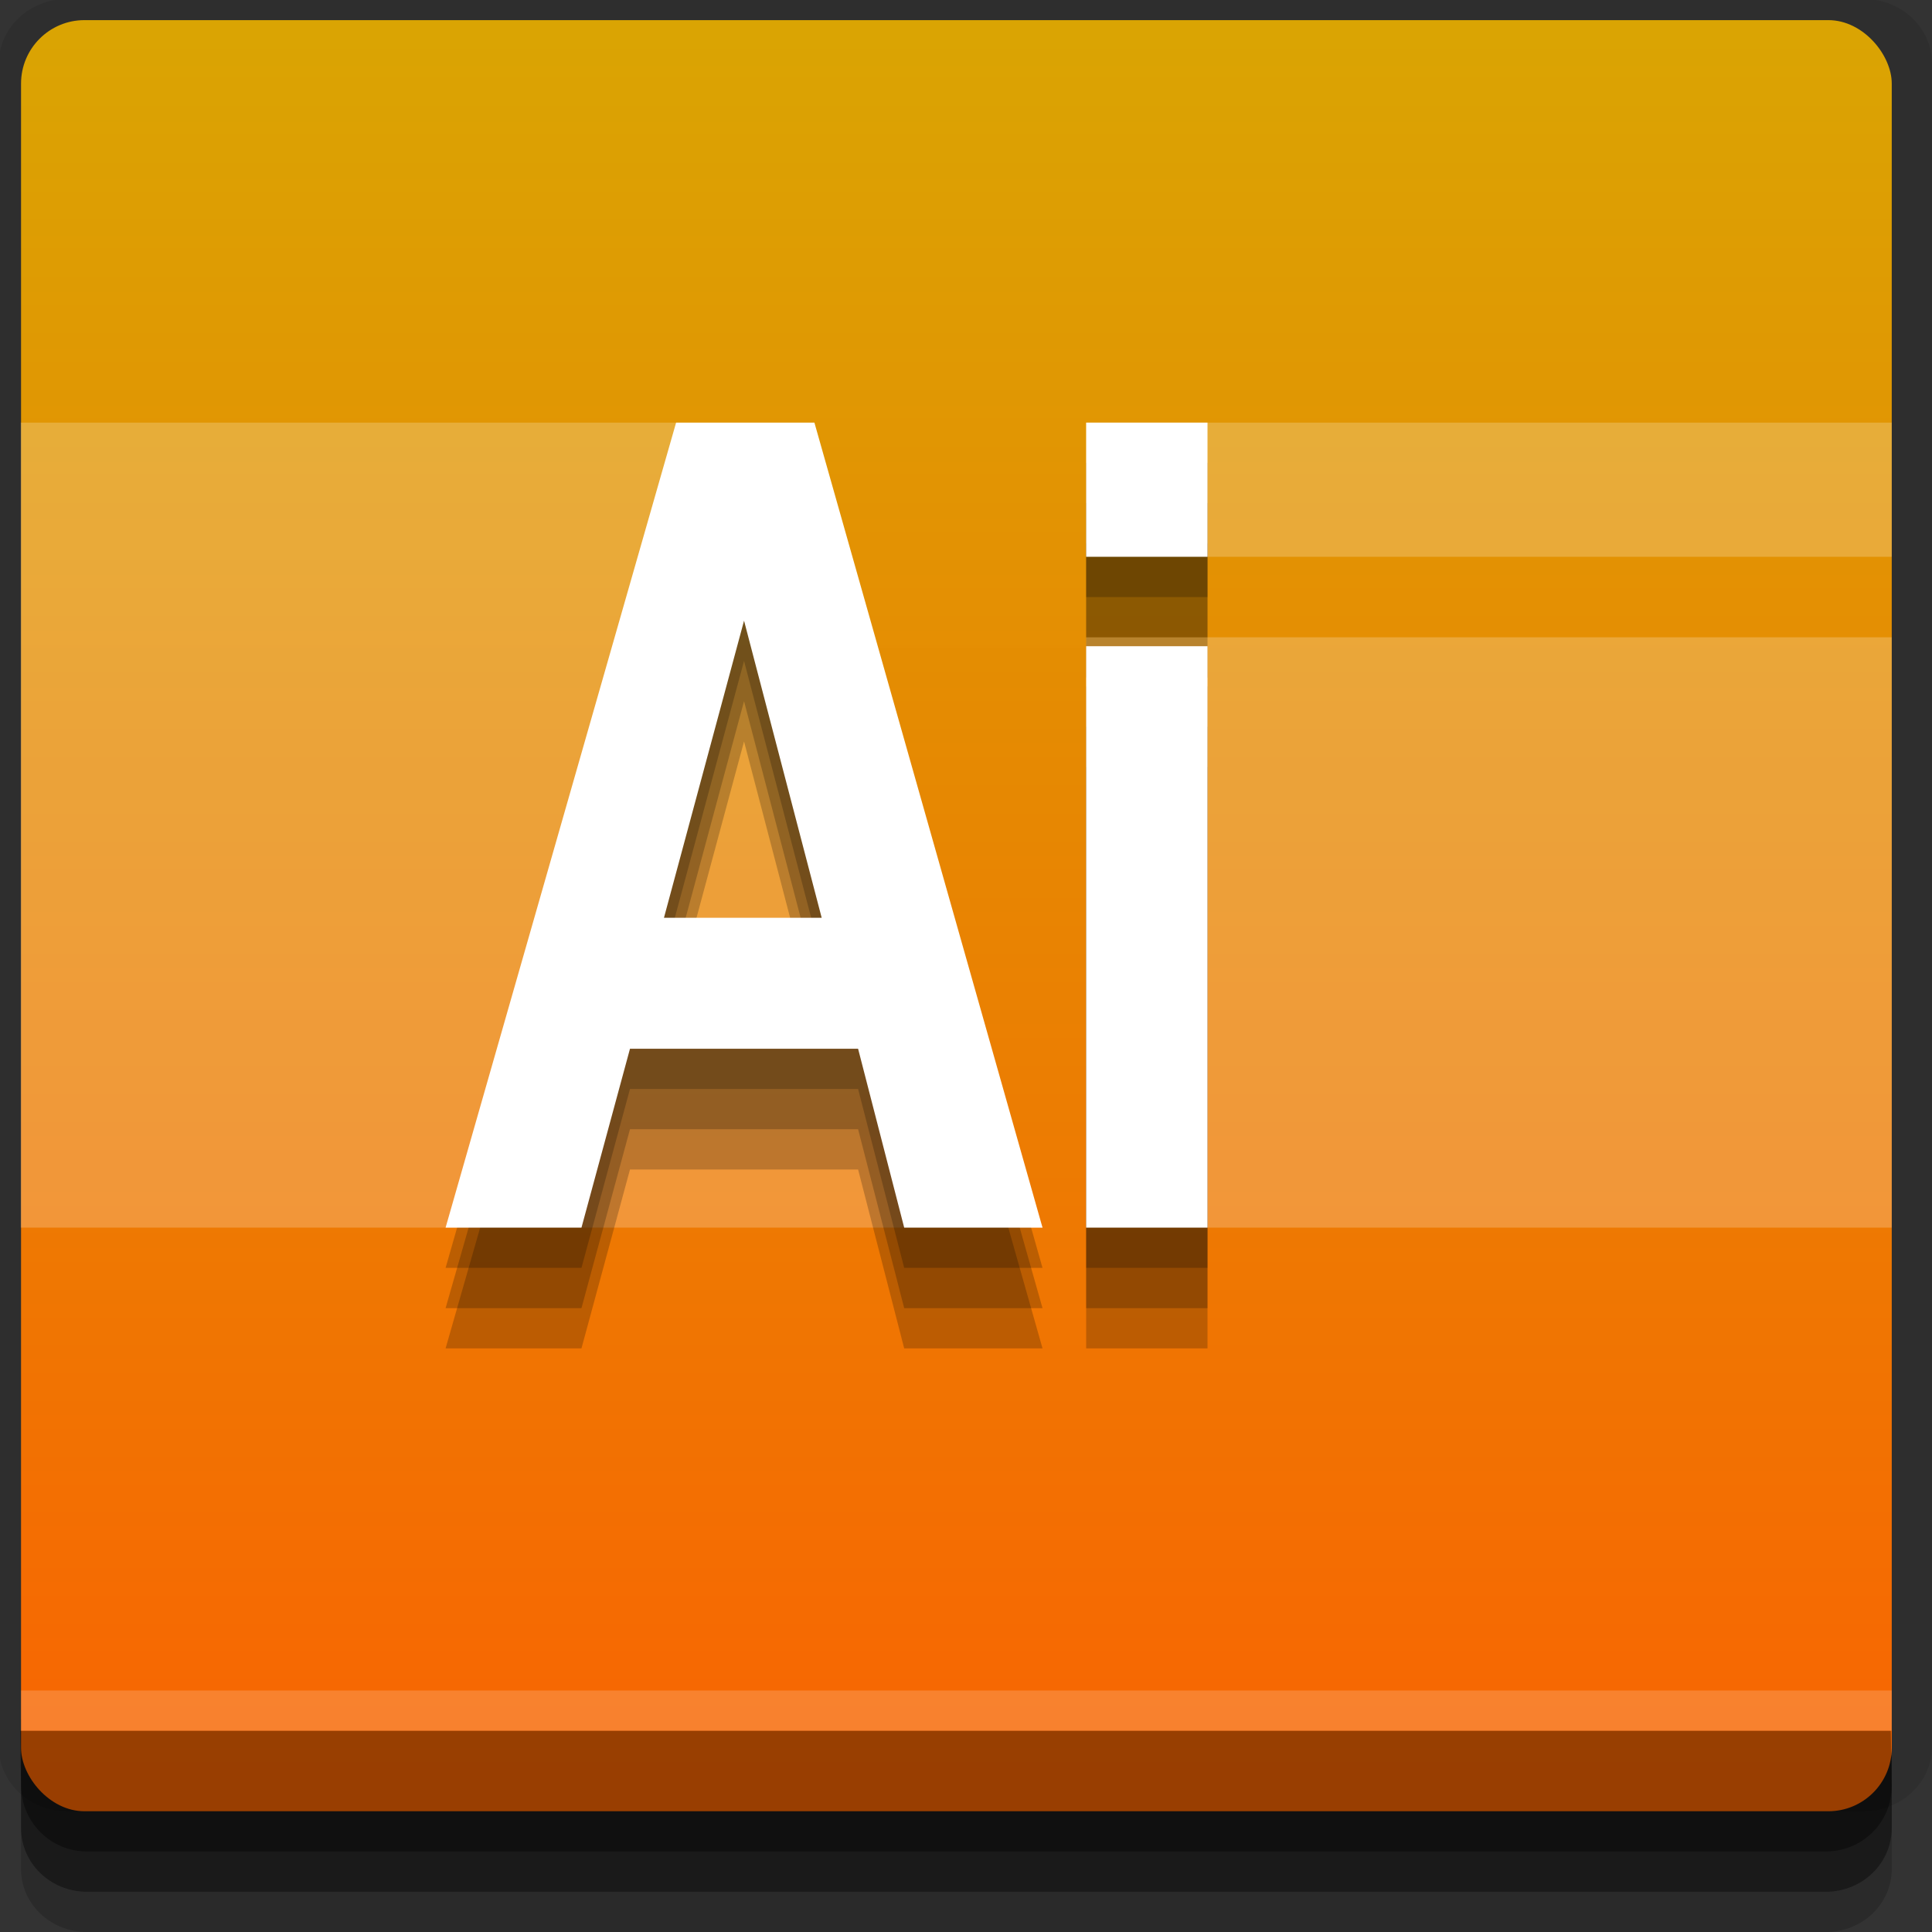 <?xml version="1.0" encoding="UTF-8" standalone="no"?>
<!-- Created with Inkscape (http://www.inkscape.org/) -->

<svg
   xmlns:dc="http://purl.org/dc/elements/1.1/"
   xmlns:cc="http://creativecommons.org/ns#"
   xmlns:rdf="http://www.w3.org/1999/02/22-rdf-syntax-ns#"
   xmlns:svg="http://www.w3.org/2000/svg"
   xmlns="http://www.w3.org/2000/svg"
   xmlns:xlink="http://www.w3.org/1999/xlink"
   xmlns:sodipodi="http://sodipodi.sourceforge.net/DTD/sodipodi-0.dtd"
   xmlns:inkscape="http://www.inkscape.org/namespaces/inkscape"
   width="96"
   height="96"
   id="svg2"
   version="1.1"
   inkscape:version="0.48.4 r9939"
   sodipodi:docname="illustrator.svg">
  <rect width="100%" height="100%" fill="#333333" stroke="none"/>
  <defs
     id="defs4">
    <linearGradient
       id="linearGradient3771">
      <stop
         style="stop-color:#f96302;stop-opacity:1;"
         offset="0"
         id="stop3773" />
      <stop
         style="stop-color:#dca602;stop-opacity:0.985;"
         offset="1"
         id="stop3775" />
    </linearGradient>
    <linearGradient
       inkscape:collect="always"
       xlink:href="#linearGradient3771"
       id="linearGradient3777"
       x1="45"
       y1="1047.362"
       x2="45"
       y2="957.362"
       gradientUnits="userSpaceOnUse" />
  </defs>
  <sodipodi:namedview
     id="base"
     pagecolor="#ffffff"
     bordercolor="#666666"
     borderopacity="1.0"
     inkscape:pageopacity="0.0"
     inkscape:pageshadow="2"
     inkscape:zoom="4.6264763"
     inkscape:cx="23.79628"
     inkscape:cy="51.803805"
     inkscape:document-units="px"
     inkscape:current-layer="layer1"
     showgrid="true"
     inkscape:snap-page="true"
     inkscape:snap-global="true"
     inkscape:snap-center="true"
     inkscape:snap-object-midpoints="false"
     showguides="true"
     inkscape:guide-bbox="true"
     inkscape:snap-bbox="true"
     inkscape:object-paths="true"
     inkscape:object-nodes="true"
     inkscape:window-width="1305"
     inkscape:window-height="744"
     inkscape:window-x="61"
     inkscape:window-y="24"
     inkscape:window-maximized="1"
     inkscape:snap-midpoints="true"
     inkscape:snap-grids="false"
     inkscape:snap-to-guides="false">
    <inkscape:grid
       type="xygrid"
       id="grid3002"
       empspacing="5"
       visible="true"
       enabled="true"
       snapvisiblegridlinesonly="true" />
  </sodipodi:namedview>
  <g
     inkscape:label="Layer 1"
     inkscape:groupmode="layer"
     id="layer1"
     transform="translate(0,-956.362)">
    <rect
       style="fill:#ffffff;fill-opacity:0;fill-rule:nonzero;stroke:none"
       id="rect3775"
       width="96"
       height="96"
       x="0"
       y="956.362"
       ry="0" />
    <path
       style="fill:#000000;fill-opacity:0.096;fill-rule:nonzero;stroke:none"
       d="m 3.353,956.307 c -1.884,0 -3.411,1.432 -3.411,3.198 l 0,83.659 c 0,1.766 1.527,3.198 3.411,3.198 l 89.236,0 c 1.884,0 3.411,-1.432 3.411,-3.198 l 0,-83.659 c 0,-1.766 -1.527,-3.198 -3.411,-3.198 z"
       id="rect3772"
       inkscape:connector-curvature="0"
       sodipodi:nodetypes="sssssssss" />
    <path
       style="fill:#000000;fill-opacity:0.187;fill-rule:nonzero;stroke:none"
       d="m 1.046,1041.807 0,7.422 c 0,1.739 1.462,3.134 3.285,3.134 l 86.384,0 c 1.823,0 3.285,-1.395 3.285,-3.134 l 0,-7.422 -92.954,0 z"
       id="rect3785"
       inkscape:connector-curvature="0" />
    <path
       style="fill:#000000;fill-opacity:0.384;fill-rule:nonzero;stroke:none"
       d="m 1.046,1041.807 0,5.381 c 0,1.762 1.462,3.175 3.285,3.175 l 86.384,0 c 1.823,0 3.285,-1.413 3.285,-3.175 l 0,-5.381 -92.954,0 z"
       id="rect3783"
       inkscape:connector-curvature="0" />
    <rect
       style="fill:url(#linearGradient3777);fill-opacity:1;fill-rule:nonzero;stroke:none"
       id="rect2985"
       width="92.954"
       height="89"
       x="1.046"
       y="957.362"
       ry="3.151" />
    <path
       style="fill:#000000;fill-opacity:0.384;fill-rule:nonzero;stroke:none"
       d="m 1,1042.362 0.046,2.746 c 0.03,1.806 1.462,3.254 3.285,3.254 l 86.384,0 c 1.823,0 3.285,-1.448 3.285,-3.254 l -0.046,-2.746 z"
       id="rect3781"
       inkscape:connector-curvature="0"
       sodipodi:nodetypes="csssscc" />
    <rect
       style="fill:#ffffff;fill-opacity:0.174;fill-rule:nonzero;stroke:none"
       id="rect3770"
       width="92.954"
       height="2"
       x="1.046"
       y="1040.362" />
    <rect
       style="fill:#ffffff;fill-opacity:0.215;fill-rule:nonzero;stroke:none"
       id="rect3790"
       width="40.029"
       height="6.667"
       x="53.971"
       y="977.362" />
    <rect
       y="-1017.362"
       x="53.971"
       height="29.333"
       width="40.029"
       id="rect3792"
       style="fill:#ffffff;fill-opacity:0.215;fill-rule:nonzero;stroke:none"
       transform="scale(1,-1)" />
    <path
       style="fill:#ffffff;fill-opacity:0.215;fill-rule:nonzero;stroke:none"
       d="m 1.031,21 0,40 50.781,0 -18.217,-40 z"
       transform="translate(0,956.362)"
       id="rect3794"
       inkscape:connector-curvature="0"
       sodipodi:nodetypes="ccccc" />
    <path
       style="font-size:11px;font-style:normal;font-variant:normal;font-weight:normal;font-stretch:normal;text-align:end;line-height:125%;letter-spacing:0px;word-spacing:0px;text-anchor:end;fill:#000000;fill-opacity:0.215;stroke:none;font-family:Andale Mono;-inkscape-font-specification:Andale Mono"
       d="m 33.595,981.362 -11.454,40 6.752,0 2.411,-8.889 11.334,0 2.291,8.889 6.873,0 -11.334,-40 -6.873,0 z m 20.376,0 0,6.667 6.029,0 0,-6.667 -6.029,0 z m -17,9.841 3.858,14.762 -7.837,0 3.979,-14.762 z m 17,1.27 0,28.889 6.029,0 0,-28.889 -6.029,0 z"
       id="path3786"
       inkscape:connector-curvature="0" />
    <path
       inkscape:connector-curvature="0"
       id="path3788"
       d="m 33.595,983.362 -11.454,40 6.752,0 2.411,-8.889 11.334,0 2.291,8.889 6.873,0 -11.334,-40 -6.873,0 z m 20.376,0 0,6.667 6.029,0 0,-6.667 -6.029,0 z m -17,9.841 3.858,14.762 -7.837,0 3.979,-14.762 z m 17,1.27 0,28.889 6.029,0 0,-28.889 -6.029,0 z"
       style="font-size:11px;font-style:normal;font-variant:normal;font-weight:normal;font-stretch:normal;text-align:end;line-height:125%;letter-spacing:0px;word-spacing:0px;text-anchor:end;fill:#000000;fill-opacity:0.215;stroke:none;font-family:Andale Mono;-inkscape-font-specification:Andale Mono" />
    <path
       inkscape:connector-curvature="0"
       id="path3784"
       d="m 33.595,979.362 -11.454,40 6.752,0 2.411,-8.889 11.334,0 2.291,8.889 6.873,0 -11.334,-40 -6.873,0 z m 20.376,0 0,6.667 6.029,0 0,-6.667 -6.029,0 z m -17,9.841 3.858,14.762 -7.837,0 3.979,-14.762 z m 17,1.27 0,28.889 6.029,0 0,-28.889 -6.029,0 z"
       style="font-size:11px;font-style:normal;font-variant:normal;font-weight:normal;font-stretch:normal;text-align:end;line-height:125%;letter-spacing:0px;word-spacing:0px;text-anchor:end;fill:#000000;fill-opacity:0.215;stroke:none;font-family:Andale Mono;-inkscape-font-specification:Andale Mono" />
    <path
       style="font-size:11px;font-style:normal;font-variant:normal;font-weight:normal;font-stretch:normal;text-align:end;line-height:125%;letter-spacing:0px;word-spacing:0px;text-anchor:end;fill:#ffffff;fill-opacity:1;stroke:none;font-family:Andale Mono;-inkscape-font-specification:Andale Mono"
       d="m 33.595,977.362 -11.454,40 6.752,0 2.411,-8.889 11.334,0 2.291,8.889 6.873,0 -11.334,-40 -6.873,0 z m 20.376,0 0,6.667 6.029,0 0,-6.667 -6.029,0 z m -17,9.841 3.858,14.762 -7.837,0 3.979,-14.762 z m 17,1.27 0,28.889 6.029,0 0,-28.889 -6.029,0 z"
       id="text3779"
       inkscape:connector-curvature="0" />
  </g>
</svg>
